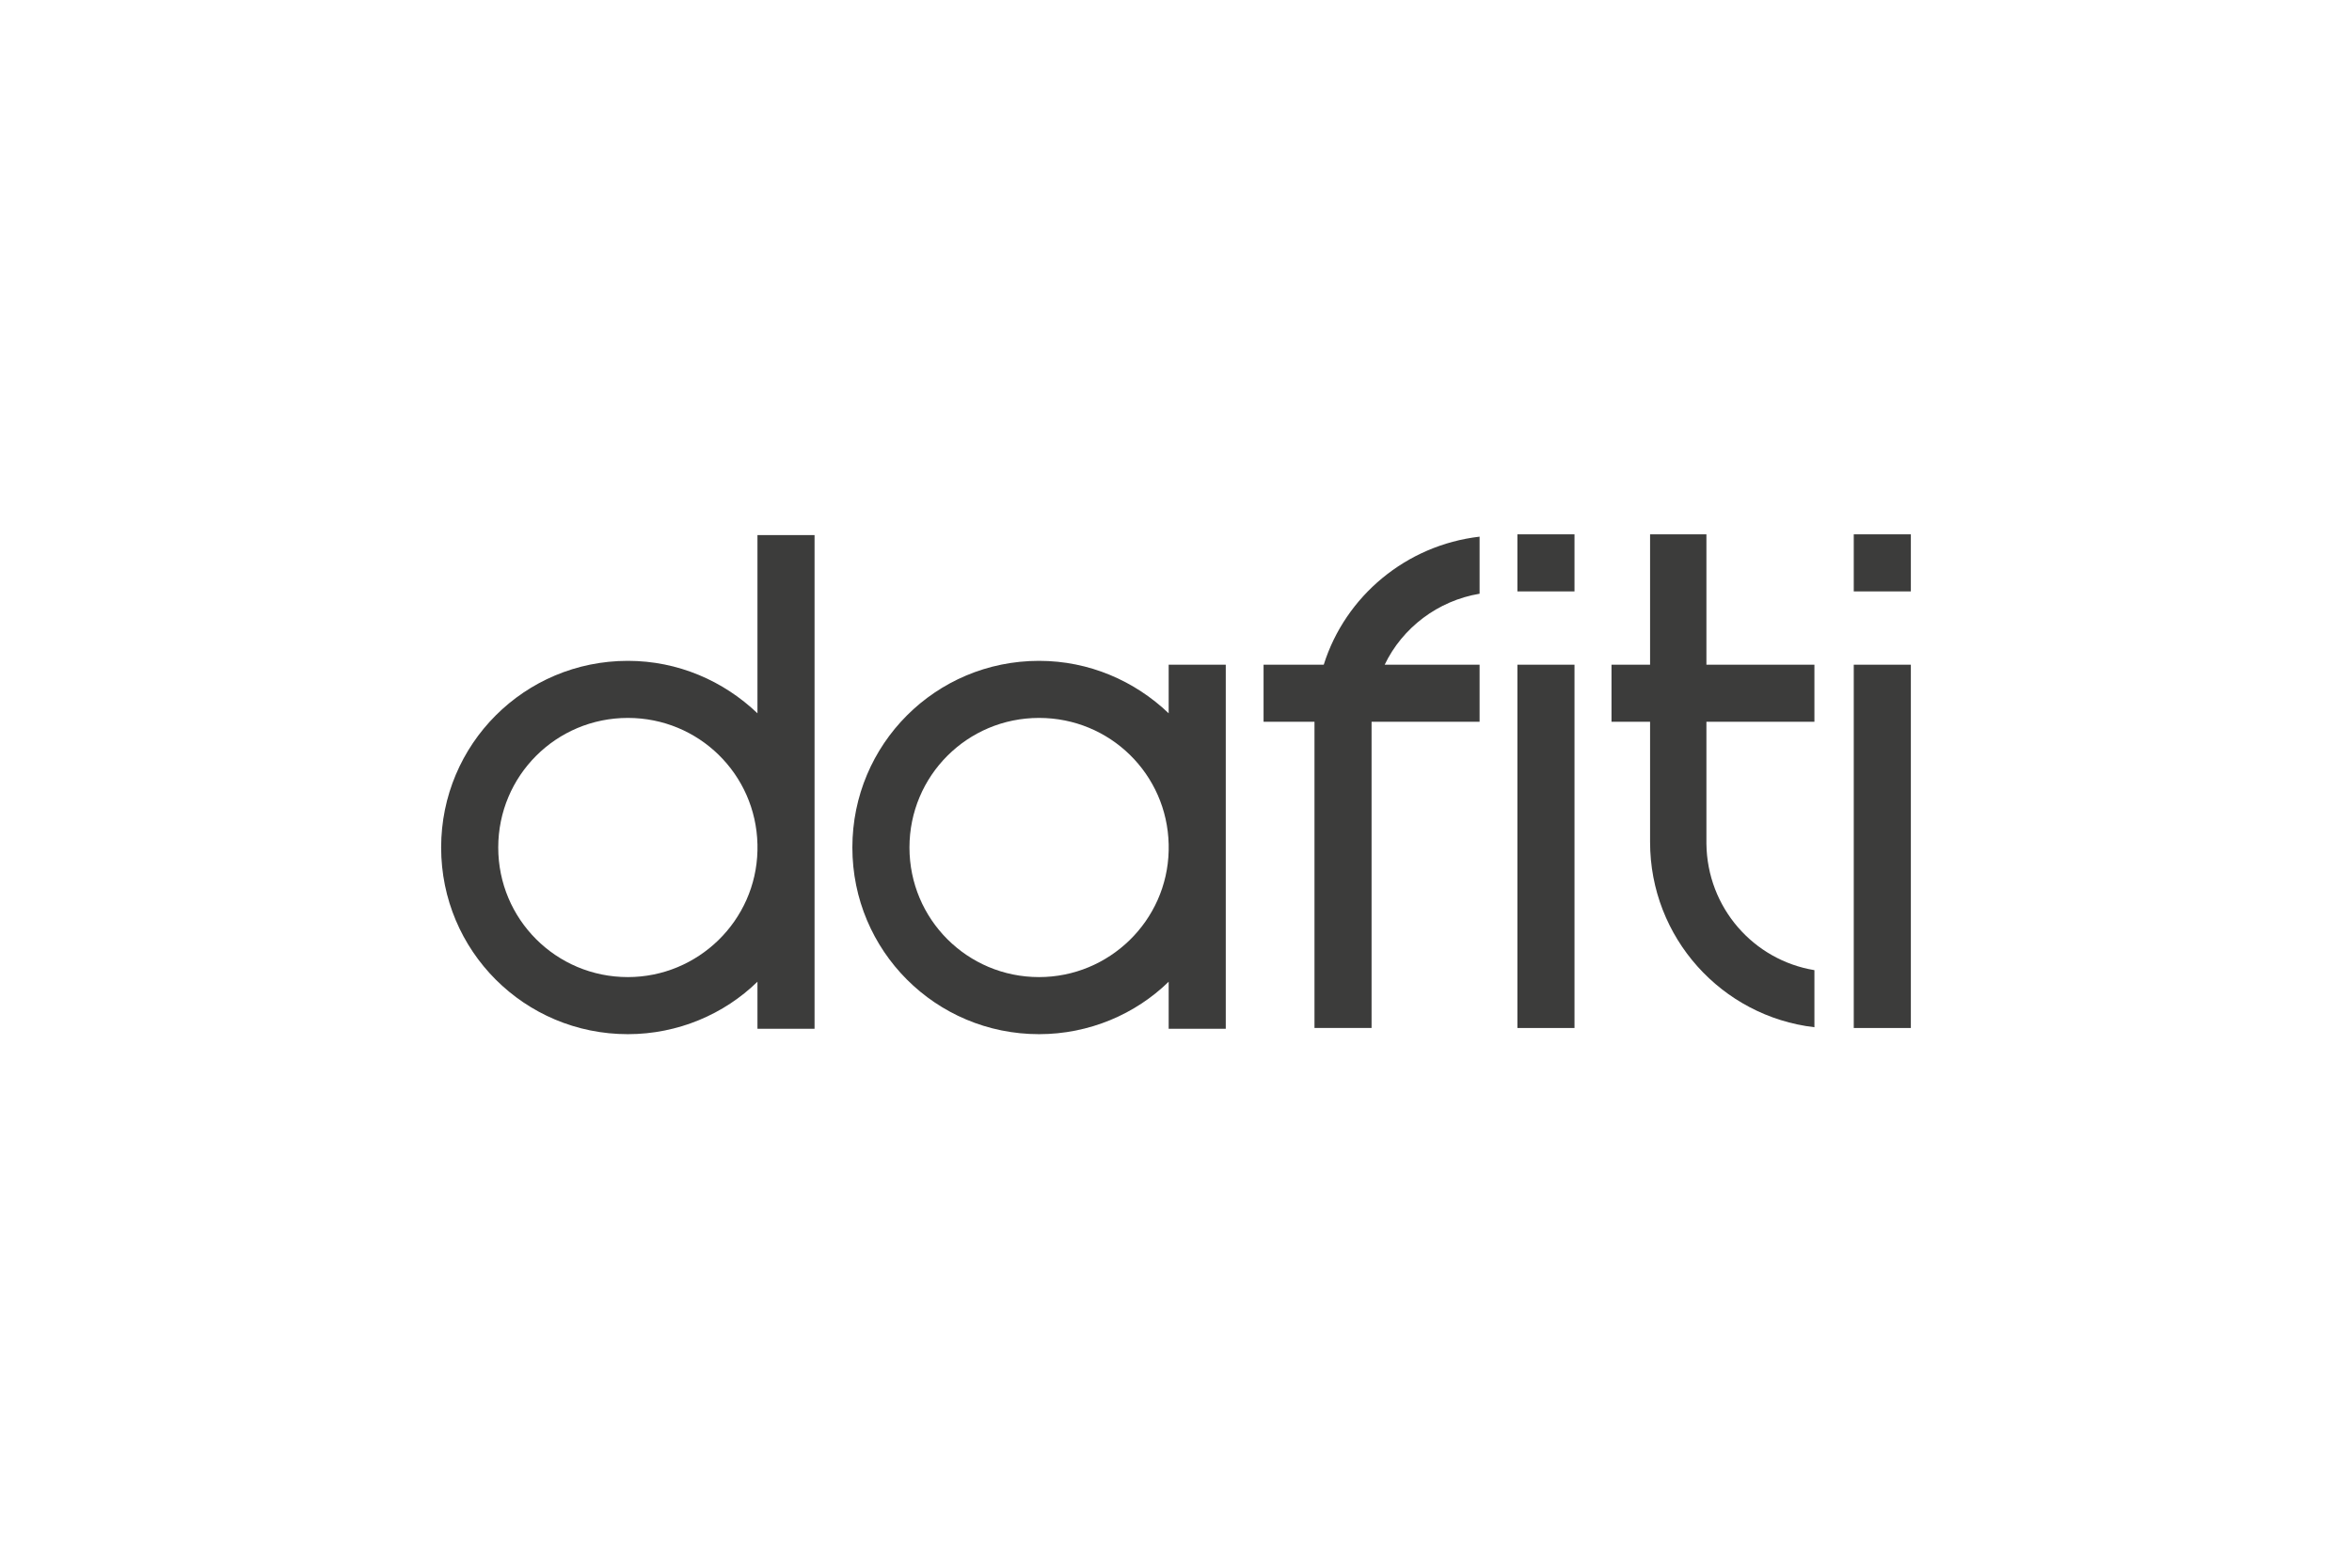 <?xml version="1.0" encoding="utf-8"?>
<!-- Generator: Adobe Illustrator 16.0.0, SVG Export Plug-In . SVG Version: 6.00 Build 0)  -->
<!DOCTYPE svg PUBLIC "-//W3C//DTD SVG 1.1//EN" "http://www.w3.org/Graphics/SVG/1.1/DTD/svg11.dtd">
<svg version="1.1" id="Capa_1" xmlns="http://www.w3.org/2000/svg" xmlns:xlink="http://www.w3.org/1999/xlink" x="0px" y="0px"
	 width="225px" height="150px" viewBox="0 0 225 150" enable-background="new 0 0 225 150" xml:space="preserve">
<g>
	<g>
		<rect x="145.159" y="63.6" fill="#3C3C3B" width="5.462" height="34.761"/>
	</g>
	<g>
		<rect x="145.159" y="51.126" fill="#3C3C3B" width="5.462" height="5.461"/>
	</g>
	<g>
		<path fill="#3C3C3B" d="M111.799,68.25c-3.247-3.1-7.602-5.019-12.4-5.019c-9.888,0-17.859,7.971-17.859,17.86
			s7.971,17.861,17.859,17.861c4.799,0,9.227-1.919,12.4-5.02v4.502h5.462V63.6h-5.462V68.25z M111.799,81.386
			c-0.146,6.717-5.683,12.104-12.4,12.104c-6.862,0-12.397-5.535-12.397-12.399c0-6.863,5.535-12.399,12.397-12.399
			c6.792,0,12.254,5.388,12.4,12.104V81.386z"/>
	</g>
	<g>
		<path fill="#3C3C3B" d="M72.461,68.25c-3.247-3.1-7.602-5.019-12.399-5.019c-9.89,0-17.861,7.971-17.861,17.86
			s7.971,17.861,17.861,17.861c4.797,0,9.226-1.919,12.399-5.02v4.502h5.462V51.2h-5.462V68.25z M72.461,81.386
			c-0.147,6.717-5.683,12.104-12.399,12.104c-6.864,0-12.399-5.535-12.399-12.399c0-6.863,5.535-12.399,12.399-12.399
			c6.79,0,12.251,5.388,12.399,12.104V81.386z"/>
	</g>
	<g>
		<path fill="#3C3C3B" d="M126.634,63.6h-5.757v5.461h4.871V98.36h5.461V69.061h10.333V63.6h-9.079
			c1.698-3.542,5.094-6.125,9.079-6.791v-5.46C134.531,52.159,128.699,57.031,126.634,63.6z"/>
	</g>
	<g>
		<rect x="177.337" y="63.6" fill="#3C3C3B" width="5.462" height="34.761"/>
	</g>
	<g>
		<rect x="177.337" y="51.126" fill="#3C3C3B" width="5.462" height="5.461"/>
	</g>
	<g>
		<path fill="#3C3C3B" d="M163.313,51.126h-5.461V63.6h-3.69v5.461h3.69v10.85c0,0.294,0,0.441,0,0.663
			c0,9.151,6.865,16.68,15.721,17.714v-5.462c-5.831-0.96-10.26-5.979-10.332-12.104V69.061h10.332V63.6h-10.332V51.126H163.313z"/>
	</g>
</g>
</svg>
